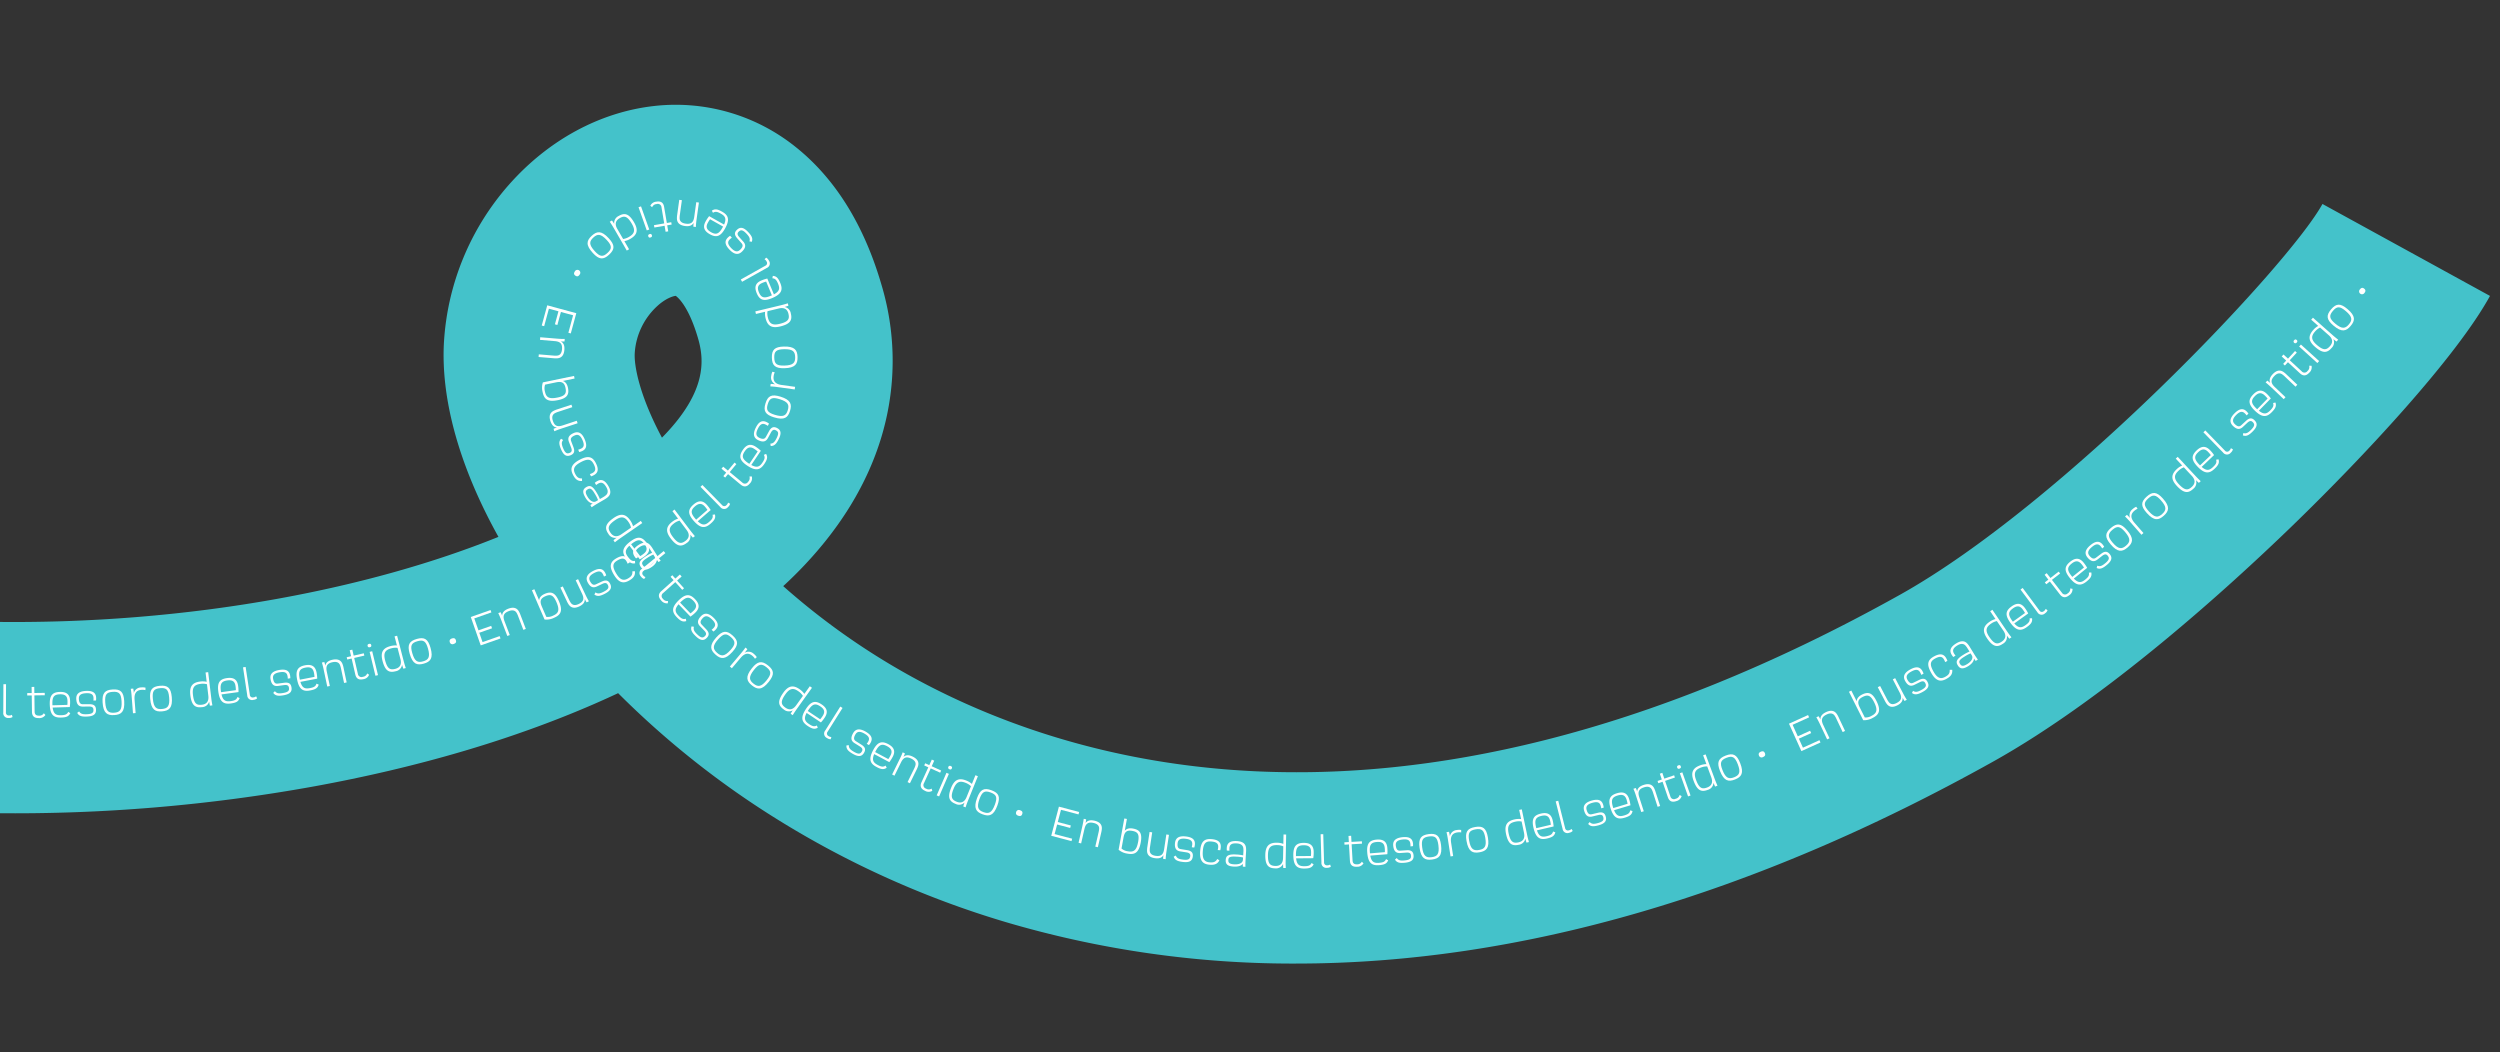 <svg xmlns="http://www.w3.org/2000/svg" xmlns:xlink="http://www.w3.org/1999/xlink" width="1295" height="545" viewBox="0 0 1295 545"><rect x="0" y="0" width="1295" height="545" fill="#333333" stroke="none"/><defs><style>.a{fill:none;}.b{clip-path:url(#a);}.c{fill:#44c2ca;}.d{fill:#fff;}</style><clipPath id="a"><rect class="a" width="1295" height="545" transform="translate(0 4738)"/></clipPath></defs><g class="b" transform="translate(0 -4738)"><g transform="translate(-170.396 4792.285)"><g transform="translate(0.01 -0.004)"><path class="c" d="M841.724,444.853c-.932,0-1.857,0-2.783-.006a524.99,524.99,0,0,1-147.394-21.439A486.6,486.6,0,0,1,572.159,369.6a458.91,458.91,0,0,1-81.581-64.829q-6.288,2.952-12.833,5.794c-42.511,18.458-91.264,32.77-144.9,42.54a869.85,869.85,0,0,1-164.885,13.846C109.027,366.318,52.519,359.8.01,347.563l22.458-96.405c88.586,20.635,195.25,22.295,292.64,4.553,42.01-7.651,80.655-18.632,113.483-31.9-20.024-35.931-29.94-71.007-28.222-100.895a135.515,135.515,0,0,1,33.678-81.546c20.4-23.093,47.064-37.562,75.077-40.735a99.173,99.173,0,0,1,73.61,21.369c20.373,16.309,35.285,40.328,44.316,71.391a136.692,136.692,0,0,1-.384,79.659c-7.162,23.261-20.542,45.347-39.763,65.633q-5.127,5.415-10.8,10.65A366,366,0,0,0,624.691,285.7c83.234,52.118,262.752,117.279,529.854-31.879,84.818-47.367,201.5-170.76,218.89-202.447L1460.21,99c-17.34,31.594-64.672,82.623-103.183,119.841-32.281,31.2-95.247,88.463-154.224,121.4-124.307,69.417-245.779,104.6-361.079,104.6ZM520.443,98.977c-1.036.064-4.646.949-9.159,4.891A36.214,36.214,0,0,0,499.19,128.6c-.39,6.754,2.556,22.213,14.1,43.827.594-.6,1.182-1.211,1.753-1.811,21.276-22.458,20.234-38.3,16.956-49.586-4.909-16.886-10.591-21.392-11.558-22.05Z" transform="translate(-0.01 0.004)"/><g transform="translate(31.064 49.239)"><path class="d" d="M56.3,495.206l10.661,2.044-.245,1.281L57.5,496.76l-1.234,6.428L63.13,504.5l-.25,1.3-6.865-1.316-.967,5.031,9.217,1.77-.245,1.281L53.36,510.531,56.3,495.2Z" transform="translate(-53.36 -256.099)"/><path class="d" d="M79.551,508.323c.279-1.654.4-2.766.472-3.773l1.287.215c-.047.675-.1,1.281-.21,1.951.873-1.386,2.347-1.869,4.553-1.5,2.824.477,4.029,1.863,4.041,3.919a11.421,11.421,0,0,1-.21,2.09L88.2,518.856l-1.357-.227,1.275-7.534a9.563,9.563,0,0,0,.175-1.887c-.012-1.328-.844-2.411-3.028-2.777-2.824-.477-4.082.512-4.571,3.406l-1.275,7.535-1.357-.227Z" transform="translate(-63.678 -260.005)"/><path class="d" d="M114.13,518.748l2.253-16.338,1.362.186-.85,6.184c.9-1.217,2.358-1.6,4.227-1.345,3.645.5,4.949,2.306,4.3,7.01-.763,5.537-2.958,6.6-6.6,6.1a8.93,8.93,0,0,1-4.687-1.8Zm9.928-4.483c.547-3.971-.367-5.2-3.272-5.6-2.882-.4-3.971.675-4.39,3.7l-.78,5.677a5.912,5.912,0,0,0,3.348,1.287C121.8,519.715,123.411,518.952,124.058,514.265Z" transform="translate(-78.746 -259.111)"/><path class="d" d="M148.148,525.271c-.78,1.456-2.207,2.015-4.425,1.758-2.824-.332-4.029-1.619-4.163-3.68a11.464,11.464,0,0,1,.111-2.119l.9-7.68,1.363.163-.891,7.587a10.069,10.069,0,0,0-.082,1.892c.1,1.328.92,2.358,3.092,2.614,2.847.332,4-.728,4.344-3.639l.891-7.587,1.362.157-1.042,8.885a37.627,37.627,0,0,0-.279,3.791L148,527.256a19.187,19.187,0,0,1,.14-1.98Z" transform="translate(-89.363 -263.765)"/><path class="d" d="M172.089,526.791c.111-1.112-.443-1.706-2.009-1.927l-3.278-.437c-1.706-.262-3.039-1.211-2.731-4.384.239-2.411,1.776-3.779,5.578-3.406,3.406.332,4.967,1.613,4.7,4.274a7.241,7.241,0,0,1-.274,1.38l-1.322-.128a7.875,7.875,0,0,0,.221-1.31c.2-1.991-.967-2.766-3.447-3-2.83-.279-3.936.547-4.117,2.358-.25,2.527.792,2.911,1.712,3.045l3.278.46c2.376.326,3.191,1.368,3.01,3.22-.215,2.2-1.491,3.3-5.066,2.94-2.737-.268-4.181-.833-4.821-2.626l1.089-.617c.565,1.415,1.648,1.822,3.849,2.038,2.737.268,3.476-.361,3.622-1.869Z" transform="translate(-99.382 -265.029)"/><path class="d" d="M196.009,528.951l1.135.7c-1,1.951-2.562,2.527-5.165,2.323-3.179-.256-5.281-1.706-4.833-7.348.378-4.757,2.2-6.2,5.869-5.91,3.319.268,4.973,1.5,4.745,4.326a7.861,7.861,0,0,1-.227,1.386l-1.322-.1a9.368,9.368,0,0,0,.227-1.363c.163-2.044-1.013-2.812-3.523-3.016-2.807-.227-4.082.8-4.4,4.786-.373,4.687,1.124,5.817,3.563,6.009,2.044.163,3.156-.285,3.93-1.788Z" transform="translate(-109.223 -265.907)"/><path class="d" d="M218.958,532.091c-.757.955-2.294,1.607-4.711,1.461-2.906-.18-4.32-1.036-4.175-3.406.122-1.974.961-3.138,5.473-2.859a21.364,21.364,0,0,1,3.587.454l.1-1.718a10.148,10.148,0,0,0-.023-1.939c-.146-1.409-1.159-2.4-3.365-2.539-2.486-.151-3.738.448-3.86,2.469a8.079,8.079,0,0,0,.035,1.31l-1.368-.082a7.176,7.176,0,0,1-.029-1.4c.169-2.742,2.026-3.7,5.3-3.5,2.929.181,4.419,1.345,4.664,3.435a11.727,11.727,0,0,1,.029,2.149l-.245,3.93c-.1,1.648-.1,2.772-.093,3.8l-1.328-.082c-.012-.559-.006-1.025,0-1.467Zm-4.5.285c2.463.151,4.425-.617,4.53-2.335l.076-1.211a20.822,20.822,0,0,0-3.593-.431c-3.534-.215-3.948.46-4.029,1.805-.1,1.578.926,2.038,3.016,2.166Z" transform="translate(-118.82 -266.591)"/><path class="d" d="M245.554,525.208c.169-4.751,2.253-6.283,6.184-6.143a9.581,9.581,0,0,1,3.237.652l.175-4.868,1.374.047-.472,13.293c-.064,1.747-.035,2.958,0,4.053l-1.3-.047c-.047-.7-.07-1.357-.064-2.1a3.992,3.992,0,0,1-4.134,2.23c-3.4-.122-5.188-1.537-4.99-7.121Zm9.165,1.817.215-6.026a7.948,7.948,0,0,0-3.168-.693c-3.168-.111-4.693.972-4.839,4.955-.169,4.7,1.054,5.724,3.8,5.823,2.4.087,3.884-1.118,3.988-4.052Z" transform="translate(-133.643 -264.308)"/><path class="d" d="M279.975,533.246l1.036.716c-.868,1.706-2.224,2.1-4.9,2.055-3.75-.064-5.584-1.59-5.491-7.063.082-4.775,1.764-6.306,5.537-6.236,3.517.064,5.118,1.6,5.06,4.862a17.794,17.794,0,0,1-.314,3.208l-8.874-.157c.268,3.383,1.607,4.128,4.169,4.175,2.1.035,3.08-.25,3.779-1.566Zm-7.994-3.773,7.732.134a14.785,14.785,0,0,0,.151-2.1c.041-2.445-1.077-3.511-3.732-3.558-2.958-.052-4.07,1-4.14,4.868Z" transform="translate(-144.115 -267.594)"/><path class="d" d="M296.982,515.476l-.058,14.557a1.466,1.466,0,0,0,1.625,1.636,2.326,2.326,0,0,0,1.467-.367l.344,1.164a3.276,3.276,0,0,1-2,.483,2.5,2.5,0,0,1-2.807-2.83l.064-14.65h1.374Z" transform="translate(-154.532 -264.567)"/><path class="d" d="M316.84,521.07l2.329-.035-.047-3.168,1.374-.017.047,3.167,5.38-.076.017,1.234-5.38.076.122,8.408c.017,1.165.495,2.114,2.218,2.085a2.594,2.594,0,0,0,2.544-1.246l.827.9a3.718,3.718,0,0,1-3.47,1.613c-2.655.041-3.47-1.392-3.494-3.255l-.122-8.478-2.329.035-.017-1.234Z" transform="translate(-163.425 -265.561)"/><path class="d" d="M346.459,532.651l1.066.67c-.786,1.747-2.125,2.207-4.8,2.282-3.75.111-5.654-1.328-5.817-6.795-.14-4.775,1.467-6.382,5.24-6.492,3.517-.1,5.188,1.362,5.287,4.623a17.973,17.973,0,0,1-.163,3.22l-8.868.262c.425,3.365,1.8,4.047,4.355,3.971,2.1-.064,3.063-.39,3.7-1.741Zm-8.163-3.395,7.727-.227a14.5,14.5,0,0,0,.052-2.1c-.07-2.445-1.246-3.459-3.9-3.377-2.958.087-4.018,1.188-3.907,5.054l.017.652Z" transform="translate(-171.803 -267.425)"/><path class="d" d="M369.378,531.131c-.052-1.118-.681-1.625-2.265-1.625l-3.307.035c-1.723-.012-3.185-.763-3.331-3.954-.111-2.422,1.217-3.994,5.031-4.169,3.424-.157,5.147.885,5.27,3.558a6.616,6.616,0,0,1-.076,1.4l-1.328.058a8.281,8.281,0,0,0,.035-1.333c-.093-2-1.357-2.6-3.843-2.48-2.841.128-3.82,1.106-3.738,2.923.116,2.539,1.2,2.766,2.131,2.772l3.313-.012c2.4-.018,3.354.9,3.435,2.76.1,2.213-1.007,3.476-4.588,3.639-2.748.128-4.256-.227-5.147-1.91l.99-.769c.757,1.316,1.892,1.566,4.1,1.467,2.748-.128,3.389-.856,3.319-2.37Z" transform="translate(-181.651 -267.046)"/><path class="d" d="M383.872,526.825c-.3-4.763,1.112-6.44,5.2-6.7,4.117-.262,5.7,1.229,6,5.992.355,5.648-1.56,7.051-5.165,7.278C386.329,533.626,384.227,532.473,383.872,526.825Zm9.829-.623c-.25-4-1.322-5.048-4.553-4.844s-4.157,1.38-3.907,5.38c.3,4.693,1.753,5.607,4.588,5.427S394,530.9,393.7,526.2Z" transform="translate(-191.41 -266.501)"/><path class="d" d="M409.41,522.775a36.8,36.8,0,0,0-.46-3.773l1.3-.1a19.584,19.584,0,0,1,.3,2.358,3.9,3.9,0,0,1,3.855-2.964,6.578,6.578,0,0,1,2.207.134l-.064,1.264a6.679,6.679,0,0,0-2.067-.14c-2.876.227-3.779,2.143-3.552,5.089l.542,6.941-1.368.1-.7-8.914Z" transform="translate(-201.903 -265.734)"/><path class="d" d="M426.2,523.681c-.443-4.751.92-6.469,5-6.853,4.1-.384,5.735,1.054,6.178,5.811.524,5.636-1.351,7.1-4.943,7.43-3.569.332-5.706-.757-6.23-6.387Zm9.811-.914c-.373-3.988-1.473-5.007-4.693-4.711s-4.117,1.508-3.744,5.5c.437,4.681,1.921,5.555,4.751,5.287s4.128-1.392,3.692-6.073Z" transform="translate(-209.077 -265.109)"/><path class="d" d="M461.879,516.6c-.559-4.716,1.264-6.55,5.171-7.016a9.7,9.7,0,0,1,3.3.146l-.576-4.833,1.362-.163,1.566,13.206c.2,1.735.419,2.929.617,4.006l-1.293.151c-.151-.687-.274-1.328-.384-2.067a4,4,0,0,1-3.744,2.836c-3.377.4-5.363-.722-6.021-6.277Zm9.334.39L470.5,511a7.931,7.931,0,0,0-3.237-.2c-3.144.373-4.489,1.683-4.023,5.636.553,4.67,1.921,5.5,4.646,5.17,2.381-.285,3.668-1.7,3.325-4.617Z" transform="translate(-223.972 -260.08)"/><path class="d" d="M496.641,519.758l1.135.547c-.6,1.823-1.881,2.422-4.53,2.783-3.715.507-5.764-.716-6.5-6.137-.646-4.728.78-6.5,4.518-7.01,3.482-.477,5.3.8,5.747,4.035a17.892,17.892,0,0,1,.18,3.22l-8.792,1.2c.78,3.3,2.218,3.831,4.757,3.488,2.079-.285,3-.716,3.494-2.125Zm-8.478-2.51,7.663-1.048a14.075,14.075,0,0,0-.169-2.09c-.332-2.422-1.6-3.307-4.233-2.946-2.929.4-3.872,1.613-3.348,5.438Z" transform="translate(-234.337 -262.217)"/><path class="d" d="M510.187,500.11l2.172,14.394a1.466,1.466,0,0,0,1.857,1.368,2.328,2.328,0,0,0,1.4-.588l.518,1.1a3.268,3.268,0,0,1-1.91.78,2.5,2.5,0,0,1-3.208-2.364l-2.183-14.487Z" transform="translate(-243.627 -258.15)"/><path class="d" d="M542.788,511.835c-.192-1.1-.879-1.526-2.451-1.328l-3.278.448c-1.712.2-3.255-.361-3.8-3.505-.413-2.387.7-4.117,4.472-4.769,3.371-.582,5.217.233,5.671,2.871a6.721,6.721,0,0,1,.1,1.4l-1.31.227a7.762,7.762,0,0,0-.134-1.322c-.344-1.974-1.671-2.4-4.122-1.98-2.8.483-3.651,1.578-3.342,3.365.431,2.5,1.537,2.6,2.463,2.48l3.284-.425c2.381-.314,3.435.466,3.756,2.306.378,2.178-.565,3.569-4.1,4.187-2.708.466-4.251.309-5.345-1.252l.885-.885c.92,1.211,2.073,1.322,4.251.943C542.5,514.135,543.044,513.326,542.788,511.835Z" transform="translate(-253.799 -259.15)"/><path class="d" d="M566.76,508.016l1.159.489c-.5,1.852-1.747,2.515-4.379,3.022-3.686.7-5.794-.408-6.824-5.782-.9-4.687.431-6.533,4.14-7.243,3.453-.664,5.339.518,5.957,3.721a18.3,18.3,0,0,1,.355,3.2l-8.716,1.671c.955,3.255,2.416,3.709,4.938,3.232,2.061-.4,2.964-.873,3.377-2.306Zm-8.6-2.055,7.593-1.456a14.617,14.617,0,0,0-.279-2.079c-.46-2.4-1.776-3.22-4.384-2.719-2.905.559-3.779,1.817-3.051,5.613Z" transform="translate(-263.518 -257.405)"/><path class="d" d="M579.923,498.7c-.349-1.642-.646-2.719-.943-3.68l1.275-.268a17.832,17.832,0,0,1,.518,1.892c.3-1.613,1.5-2.6,3.686-3.069,2.8-.594,4.437.25,5.194,2.16a11.439,11.439,0,0,1,.571,2.02l1.6,7.564-1.345.285-1.584-7.476a9.515,9.515,0,0,0-.53-1.817c-.5-1.229-1.671-1.933-3.837-1.473-2.8.594-3.6,1.98-3,4.85l1.584,7.476-1.345.285-1.852-8.751Z" transform="translate(-272.931 -255.343)"/><path class="d" d="M601.066,488.649l2.271-.524-.71-3.086,1.339-.309.71,3.086,5.246-1.205.279,1.205-5.246,1.205,1.887,8.192a1.89,1.89,0,0,0,2.609,1.572,2.587,2.587,0,0,0,2.224-1.753l1,.7a3.714,3.714,0,0,1-3.057,2.306c-2.585.594-3.686-.635-4.1-2.451l-1.9-8.262-2.271.524-.28-1.205Z" transform="translate(-282.154 -251.726)"/><path class="d" d="M620.375,479.54c.565-.14,1-.052,1.164.652.157.658-.175.955-.739,1.089-.518.128-1,.029-1.159-.629C619.472,479.953,619.857,479.662,620.375,479.54Zm.314,4.14,1.333-.326,3.01,12.379-1.333.326Z" transform="translate(-289.9 -249.534)"/><path class="d" d="M632.638,485.338c-1.194-4.6.367-6.661,4.175-7.651a9.682,9.682,0,0,1,3.29-.3l-1.223-4.711,1.328-.344,3.336,12.868c.437,1.689.809,2.847,1.153,3.884l-1.263.326c-.245-.658-.454-1.281-.664-1.991a4.007,4.007,0,0,1-3.325,3.319c-3.29.856-5.409.006-6.812-5.4Zm9.3-.873-1.514-5.84a7.97,7.97,0,0,0-3.232.239c-3.063.8-4.221,2.277-3.22,6.125,1.182,4.553,2.643,5.182,5.3,4.5,2.323-.6,3.406-2.183,2.667-5.019Z" transform="translate(-295.181 -246.546)"/><path class="d" d="M656.706,482.555c-1.3-4.594-.28-6.527,3.668-7.645,3.965-1.124,5.834-.006,7.133,4.588,1.543,5.444-.035,7.226-3.505,8.21-3.453.978-5.747.3-7.3-5.147Zm9.479-2.69c-1.095-3.855-2.364-4.658-5.473-3.773s-3.773,2.23-2.678,6.085c1.281,4.524,2.9,5.106,5.636,4.332s3.8-2.119,2.521-6.644Z" transform="translate(-305.176 -247.454)"/><path class="d" d="M693.85,474.661c1-.314,1.694-.122,2.026.926s-.128,1.6-1.13,1.916a1.411,1.411,0,0,1-2.026-.926C692.388,475.535,692.942,474.947,693.85,474.661Z" transform="translate(-320.404 -247.462)"/><path class="d" d="M711.45,453.077l10.242-3.587.431,1.229-8.856,3.1,2.16,6.178,6.6-2.306.437,1.252-6.6,2.306,1.694,4.839,8.856-3.1.431,1.229L716.6,467.8l-5.153-14.725Z" transform="translate(-328.268 -237.005)"/><path class="d" d="M737.4,453.715c-.6-1.566-1.06-2.585-1.5-3.488l1.217-.466a16.935,16.935,0,0,1,.8,1.788c.047-1.636,1.077-2.8,3.162-3.6,2.678-1.019,4.419-.437,5.467,1.328a11.568,11.568,0,0,1,.879,1.91l2.754,7.226-1.281.489-2.719-7.139a9.832,9.832,0,0,0-.8-1.712c-.681-1.135-1.951-1.648-4.018-.862-2.678,1.019-3.255,2.51-2.207,5.252l2.719,7.139-1.287.489Z" transform="translate(-338.482 -236.152)"/><path class="d" d="M772.395,446.66l-6.545-15.133,1.263-.547,2.475,5.729c.134-1.5,1.188-2.6,2.917-3.342,3.377-1.461,5.427-.594,7.313,3.767,2.218,5.13.9,7.173-2.486,8.635a8.98,8.98,0,0,1-4.943.891Zm6.166-8.984c-1.59-3.674-3-4.256-5.7-3.092-2.673,1.153-3.045,2.638-1.834,5.438l2.271,5.258a5.907,5.907,0,0,0,3.528-.641C779.458,443.5,780.436,442.014,778.561,437.676Z" transform="translate(-350.993 -229.272)"/><path class="d" d="M803.811,432.281c.111,1.648-.8,2.876-2.824,3.837-2.568,1.217-4.28.763-5.479-.914a11.75,11.75,0,0,1-1.031-1.857l-3.307-6.993,1.24-.588,3.266,6.906a9.826,9.826,0,0,0,.932,1.648c.792,1.071,2.032,1.514,4.012.576,2.591-1.223,3.01-2.737,1.753-5.392l-3.266-6.906,1.24-.588,3.826,8.088c.716,1.514,1.258,2.5,1.77,3.365l-1.2.565a19.188,19.188,0,0,1-.932-1.747Z" transform="translate(-361.57 -225.525)"/><path class="d" d="M825.473,421.167c-.512-.99-1.3-1.188-2.737-.524l-2.987,1.421c-1.572.71-3.208.641-4.676-2.189-1.118-2.149-.571-4.14,2.818-5.9,3.039-1.578,5.042-1.357,6.277,1.019a6.917,6.917,0,0,1,.518,1.3l-1.176.611a8.272,8.272,0,0,0-.53-1.223c-.92-1.776-2.317-1.788-4.53-.641-2.521,1.31-3,2.609-2.166,4.221,1.17,2.253,2.248,2.009,3.1,1.619l3-1.4c2.172-1.019,3.418-.594,4.274,1.06,1.019,1.962.542,3.575-2.643,5.229-2.44,1.263-3.953,1.578-5.473.425l.576-1.112c1.24.879,2.376.629,4.338-.39,2.44-1.264,2.719-2.2,2.02-3.54Z" transform="translate(-371.336 -221.747)"/><path class="d" d="M847.159,409.392l1.333-.064c.274,2.178-.693,3.534-2.958,4.827-2.772,1.584-5.328,1.566-8.134-3.348-2.364-4.146-1.677-6.364,1.52-8.187,2.894-1.648,4.955-1.566,6.358.9a7.84,7.84,0,0,1,.594,1.269l-1.153.658a8.654,8.654,0,0,0-.582-1.252c-1.013-1.782-2.422-1.753-4.606-.507-2.445,1.4-2.923,2.958-.943,6.434,2.329,4.087,4.2,4.175,6.329,2.958,1.782-1.013,2.445-2.015,2.236-3.692Z" transform="translate(-380.295 -216.96)"/><path class="d" d="M868.151,398.389c-.052,1.223-.914,2.649-2.964,3.942-2.457,1.56-4.111,1.694-5.38-.314-1.06-1.671-1.06-3.109,2.76-5.526a21.254,21.254,0,0,1,3.173-1.735l-.92-1.456a10.335,10.335,0,0,0-1.153-1.56c-.943-1.054-2.347-1.269-4.216-.087-2.108,1.333-2.766,2.55-1.683,4.262a7.794,7.794,0,0,0,.8,1.042l-1.159.734a7.32,7.32,0,0,1-.844-1.118c-1.473-2.323-.53-4.186,2.248-5.945,2.48-1.572,4.373-1.5,5.793.052a11.518,11.518,0,0,1,1.287,1.723L868,395.728c.885,1.4,1.543,2.306,2.149,3.133l-1.124.71c-.338-.448-.606-.827-.862-1.188Zm-3.482,2.865c2.085-1.322,3.226-3.092,2.306-4.547l-.646-1.025a20.792,20.792,0,0,0-3.162,1.753c-2.993,1.892-2.935,2.684-2.207,3.825.85,1.339,1.945,1.112,3.715-.012Z" transform="translate(-388.599 -211.936)"/><path class="d" d="M887.92,375c-2.865-3.8-2.213-6.3.932-8.67a9.59,9.59,0,0,1,2.929-1.537l-2.935-3.884,1.095-.827,8.012,10.62c1.054,1.392,1.84,2.317,2.55,3.15l-1.042.786c-.477-.518-.908-1.007-1.374-1.59a4,4,0,0,1-1.8,4.338c-2.713,2.05-5,2.079-8.367-2.387Zm8.262-4.367-3.633-4.815a7.977,7.977,0,0,0-2.9,1.456c-2.527,1.91-3.034,3.715-.635,6.894,2.836,3.756,4.425,3.779,6.62,2.125,1.916-1.444,2.312-3.319.542-5.66Z" transform="translate(-401.223 -199.655)"/><path class="d" d="M917.835,359.725l1.252-.157c.495,1.852-.25,3.051-2.271,4.81-2.83,2.457-5.217,2.55-8.8-1.584-3.127-3.6-2.906-5.869-.052-8.344,2.655-2.306,4.879-2.23,7.016.233a18.235,18.235,0,0,1,1.916,2.6l-6.7,5.817c2.457,2.335,3.954,2,5.887.32,1.584-1.374,2.125-2.242,1.764-3.692Zm-8.466,2.539,5.84-5.066a14.9,14.9,0,0,0-1.287-1.659c-1.6-1.846-3.15-1.892-5.159-.151-2.236,1.939-2.358,3.464.175,6.387l.425.495Z" transform="translate(-409.432 -196.603)"/><path class="d" d="M916.788,338.22l10.19,10.393a1.461,1.461,0,0,0,2.306.023,2.308,2.308,0,0,0,.786-1.293l1.066.588a3.257,3.257,0,0,1-1.089,1.753,2.5,2.5,0,0,1-3.983-.041L915.81,339.181l.984-.961Z" transform="translate(-413.637 -190.523)"/><path class="d" d="M935.455,325.3l1.485-1.793-2.44-2.02.879-1.06,2.44,2.02,3.435-4.14.949.786-3.435,4.14,6.475,5.368a1.889,1.889,0,0,0,3.028-.332,2.6,2.6,0,0,0,.7-2.748l1.223-.047a3.723,3.723,0,0,1-1.031,3.686c-1.694,2.044-3.313,1.729-4.745.542l-6.527-5.415-1.485,1.793-.949-.786Z" transform="translate(-421.445 -182.206)"/><path class="d" d="M963.437,307.7l1.165-.477c.961,1.659.553,3.01-.943,5.235-2.1,3.109-4.373,3.825-8.915.769-3.959-2.667-4.332-4.908-2.224-8.041,1.962-2.917,4.128-3.424,6.836-1.6a17.756,17.756,0,0,1,2.521,2.009l-4.955,7.36c2.981,1.613,4.338.9,5.77-1.229,1.17-1.741,1.467-2.719.74-4.023Zm-7.517,4.658,4.32-6.417a14.826,14.826,0,0,0-1.677-1.269c-2.026-1.368-3.534-1-5.019,1.2-1.654,2.451-1.374,3.959,1.834,6.12l.542.361Z" transform="translate(-428.442 -175.61)"/><path class="d" d="M974.674,286.18c-1-.495-1.753-.192-2.515,1.2l-1.572,2.911c-.85,1.5-2.207,2.416-5.066,1-2.172-1.077-2.906-3-1.211-6.422,1.52-3.069,3.266-4.076,5.665-2.888a7.046,7.046,0,0,1,1.188.745l-.588,1.188a8.163,8.163,0,0,0-1.147-.675c-1.793-.891-2.929-.07-4.035,2.16-1.264,2.544-.879,3.878.745,4.681,2.277,1.124,3,.291,3.459-.524l1.59-2.9c1.147-2.108,2.4-2.5,4.076-1.671,1.986.984,2.55,2.562.961,5.776-1.217,2.463-2.259,3.61-4.163,3.581l-.192-1.24c1.52-.029,2.288-.9,3.266-2.876,1.217-2.463.891-3.377-.466-4.047Z" transform="translate(-433.507 -166.828)"/><path class="d" d="M977.736,269.923c-4.565-1.409-5.63-3.319-4.425-7.238,1.211-3.942,3.167-4.9,7.727-3.494,5.409,1.665,6.044,3.959,4.978,7.406-1.054,3.43-2.876,4.984-8.286,3.319Zm2.9-9.415c-3.825-1.182-5.194-.553-6.143,2.539s-.181,4.379,3.651,5.561c4.5,1.386,5.863.344,6.7-2.37s.291-4.344-4.2-5.729Z" transform="translate(-437.465 -157.255)"/><path class="d" d="M981.725,245.425c-1.659-.227-2.777-.314-3.785-.355l.18-1.293a20.19,20.19,0,0,1,2.37.21,3.906,3.906,0,0,1-2.073-4.4,6.605,6.605,0,0,1,.6-2.125l1.223.332a6.8,6.8,0,0,0-.582,1.991c-.4,2.859,1.287,4.152,4.216,4.553l6.9.949-.186,1.362-8.862-1.223Z" transform="translate(-439.591 -148.432)"/><path class="d" d="M985.815,226.3c-4.775.116-6.393-1.357-6.5-5.456-.1-4.122,1.444-5.654,6.219-5.77,5.66-.14,6.987,1.828,7.08,5.438.087,3.587-1.141,5.642-6.8,5.782Zm-.245-9.852c-4.006.1-5.1,1.13-5.019,4.367s1.223,4.21,5.229,4.111c4.7-.116,5.671-1.537,5.6-4.379S990.275,216.333,985.57,216.449Z" transform="translate(-440.164 -139.078)"/><path class="d" d="M977.474,188.6c-4.617,1.112-6.655-.483-7.575-4.309a9.8,9.8,0,0,1-.245-3.3l-4.734,1.141-.32-1.333,12.932-3.109c1.7-.408,2.859-.757,3.907-1.083l.3,1.269c-.664.233-1.287.431-2,.629a4,4,0,0,1,3.255,3.383c.8,3.307-.087,5.409-5.526,6.719Zm-.7-9.316-5.863,1.409a8.009,8.009,0,0,0,.181,3.237c.74,3.08,2.2,4.262,6.073,3.331,4.577-1.1,5.234-2.55,4.588-5.223-.559-2.335-2.12-3.441-4.973-2.754Z" transform="translate(-434.018 -123.013)"/><path class="d" d="M973.472,153.444l.239-1.234c1.916.111,2.824,1.194,3.855,3.662,1.444,3.459.792,5.753-4.262,7.866-4.408,1.84-6.486.92-7.936-2.562-1.357-3.243-.588-5.334,2.422-6.591a18.358,18.358,0,0,1,3.063-1l3.424,8.187c2.993-1.6,3.138-3.127,2.149-5.491-.809-1.933-1.467-2.719-2.952-2.83Zm-.245,8.839-2.981-7.133a15.91,15.91,0,0,0-1.98.7c-2.259.943-2.783,2.4-1.758,4.85,1.141,2.731,2.55,3.325,6.12,1.834Z" transform="translate(-434.069 -112.82)"/><path class="d" d="M951.676,147.288l12.7-7.115a1.462,1.462,0,0,0,.623-2.218,2.345,2.345,0,0,0-1.042-1.1l.844-.873a3.276,3.276,0,0,1,1.4,1.508,2.5,2.5,0,0,1-1.083,3.837l-12.781,7.156-.67-1.2Z" transform="translate(-428.617 -106.04)"/><path class="d" d="M944.919,111.457c-.809.774-.78,1.578.268,2.772l2.2,2.475c1.124,1.31,1.514,2.9-.792,5.106-1.753,1.671-3.814,1.706-6.451-1.054-2.364-2.475-2.713-4.46-.78-6.312a7.108,7.108,0,0,1,1.106-.868l.92.961a8.155,8.155,0,0,0-1.025.85c-1.45,1.386-1.066,2.725.652,4.53,1.962,2.055,3.342,2.154,4.658.9,1.834-1.753,1.3-2.719.687-3.43l-2.184-2.486c-1.59-1.8-1.526-3.115-.18-4.4,1.6-1.526,3.278-1.526,5.759,1.071,1.9,1.986,2.626,3.354,1.939,5.136l-1.229-.245c.495-1.438-.058-2.457-1.59-4.058-1.9-1.986-2.871-1.991-3.965-.949Z" transform="translate(-422.955 -94.962)"/><path class="d" d="M923.606,94.833l-.571-1.124c1.578-1.095,2.958-.8,5.293.518,3.266,1.84,4.163,4.053,1.479,8.821-2.341,4.163-4.547,4.711-7.837,2.865-3.063-1.723-3.744-3.843-2.149-6.684a18.121,18.121,0,0,1,1.8-2.678l7.733,4.35c1.368-3.1.547-4.4-1.689-5.654-1.828-1.025-2.83-1.246-4.07-.419Zm5.24,7.115L922.1,98.157a15.424,15.424,0,0,0-1.13,1.77c-1.2,2.131-.716,3.6,1.6,4.908,2.579,1.45,4.058,1.054,5.951-2.317l.32-.571Z" transform="translate(-414.964 -88.102)"/><path class="d" d="M905.005,94.837c-.233,1.659-.314,2.777-.361,3.785l-1.293-.18a18.184,18.184,0,0,1,.151-1.956c-.833,1.415-2.294,1.939-4.507,1.63-2.836-.4-4.088-1.741-4.152-3.8a11.052,11.052,0,0,1,.151-2.1l1.06-7.663,1.362.186-1.048,7.569a10.428,10.428,0,0,0-.122,1.887c.052,1.322.914,2.387,3.109,2.69,2.836.4,4.064-.635,4.466-3.54l1.048-7.569,1.363.186-1.229,8.862Z" transform="translate(-404.876 -84.56)"/><path class="d" d="M882.221,97.98l-2.294.39.53,3.121-1.357.227-.53-3.121-5.3.9-.2-1.217,5.3-.9-1.4-8.291a1.892,1.892,0,0,0-2.515-1.724,2.585,2.585,0,0,0-2.323,1.625l-.955-.757a3.716,3.716,0,0,1,3.185-2.125c2.62-.443,3.639.85,3.954,2.684l1.415,8.361,2.294-.39.2,1.217Z" transform="translate(-394.989 -85.17)"/><path class="d" d="M866.251,102.356l-1.293.46L860.69,90.81l1.293-.46Zm.734,4.087c-.547.192-.984.151-1.229-.53-.227-.635.076-.967.623-1.165a.834.834,0,0,1,1.217.507c.245.681-.111,1-.617,1.182Z" transform="translate(-390.611 -86.979)"/><path class="d" d="M847.733,101.581c2.381,4.111,1.432,6.521-1.974,8.489a9.593,9.593,0,0,1-3.092,1.17l2.44,4.216-1.188.687-6.661-11.511c-.873-1.514-1.543-2.527-2.149-3.435l1.13-.652c.413.571.78,1.112,1.17,1.747a4.012,4.012,0,0,1,2.317-4.087c2.94-1.7,5.211-1.456,8.012,3.383Zm-8.728,3.331,3.022,5.223a8,8,0,0,0,3.051-1.095c2.742-1.584,3.459-3.319,1.467-6.766-2.358-4.07-3.936-4.291-6.312-2.911-2.079,1.2-2.7,3.01-1.229,5.555Z" transform="translate(-379.926 -89.86)"/><path class="d" d="M826.337,116.522c3.237,3.511,3.2,5.7.186,8.478-3.028,2.795-5.2,2.643-8.437-.868-3.837-4.163-3.232-6.457-.576-8.909,2.638-2.434,5-2.865,8.833,1.3Zm-7.243,6.679c2.713,2.946,4.21,3.086,6.591.891s2.358-3.7-.355-6.638c-3.191-3.459-4.9-3.249-6.981-1.322s-2.44,3.61.751,7.069Z" transform="translate(-371.677 -96.602)"/><path class="d" d="M806.21,149.293c-.576.873-1.246,1.159-2.154.553s-.908-1.328-.326-2.2a1.5,1.5,0,1,1,2.48,1.648Z" transform="translate(-366.648 -110.555)"/><path class="d" d="M792.479,182.479l-2.847,10.475-1.258-.344,2.457-9.06-6.318-1.718-1.828,6.743-1.281-.349,1.834-6.743-4.943-1.345-2.457,9.06-1.258-.344,2.847-10.475,15.063,4.087Z" transform="translate(-354.64 -123.752)"/><path class="d" d="M781.515,207.529a37.9,37.9,0,0,0,3.8.151l-.111,1.3a18.212,18.212,0,0,1-1.956-.047c1.456.751,2.061,2.183,1.875,4.408-.239,2.853-1.514,4.175-3.563,4.355a11.231,11.231,0,0,1-2.1-.035l-7.7-.64.116-1.368,7.61.635a10.3,10.3,0,0,0,1.892.017c1.322-.122,2.329-1.042,2.515-3.249.239-2.853-.856-4.023-3.779-4.262l-7.61-.635.116-1.368,8.909.745Z" transform="translate(-353.458 -135.62)"/><path class="d" d="M775.3,244.552l16.146-3.342.279,1.345-6.114,1.263c1.444.437,2.3,1.689,2.684,3.534.745,3.6-.518,5.432-5.17,6.4-5.473,1.13-7.208-.576-7.954-4.181a8.956,8.956,0,0,1,.128-5.019Zm7.546,7.855c3.924-.809,4.78-2.085,4.181-4.955-.588-2.853-1.962-3.517-4.949-2.9l-5.613,1.159a5.941,5.941,0,0,0-.093,3.587c.582,2.807,1.84,4.064,6.469,3.109Z" transform="translate(-354.769 -149.998)"/><path class="d" d="M785.5,278.6c-1.648-.093-2.76-1.153-3.459-3.272-.891-2.7-.227-4.338,1.578-5.328a11.585,11.585,0,0,1,1.968-.8l7.342-2.422.431,1.3-7.255,2.393a9.773,9.773,0,0,0-1.747.722c-1.159.652-1.753,1.828-1.066,3.907.9,2.719,2.346,3.325,5.136,2.4l7.255-2.393.431,1.3-8.5,2.8a37.849,37.849,0,0,0-3.552,1.345l-.413-1.264a18.459,18.459,0,0,1,1.852-.71Z" transform="translate(-357.591 -160.68)"/><path class="d" d="M795.641,301.99c1.031-.437,1.287-1.205.728-2.69l-1.188-3.086c-.588-1.625-.4-3.249,2.539-4.5,2.23-.949,4.169-.256,5.665,3.261,1.339,3.15.972,5.13-1.5,6.178a7.123,7.123,0,0,1-1.339.419l-.518-1.223a7.721,7.721,0,0,0,1.258-.437c1.846-.786,1.962-2.178.984-4.466-1.112-2.614-2.37-3.191-4.041-2.48-2.335,1-2.172,2.09-1.852,2.964l1.165,3.1c.856,2.242.332,3.453-1.386,4.181-2.038.868-3.6.268-5.013-3.028-1.077-2.527-1.275-4.064-.006-5.491l1.066.658c-.967,1.17-.809,2.317.058,4.355,1.077,2.527,1.985,2.876,3.377,2.282Z" transform="translate(-361.191 -170.934)"/><path class="d" d="M806.5,324.461v1.333c-2.189.169-3.5-.868-4.676-3.191-1.444-2.847-1.3-5.4,3.744-7.96,4.256-2.16,6.44-1.362,8.105,1.921,1.508,2.97,1.322,5.025-1.211,6.312a7.607,7.607,0,0,1-1.3.53l-.6-1.182a8.547,8.547,0,0,0,1.281-.518c1.828-.926,1.869-2.335.734-4.577-1.275-2.515-2.812-3.069-6.382-1.252-4.2,2.131-4.373,3.994-3.266,6.178.926,1.828,1.892,2.539,3.575,2.416Z" transform="translate(-365.688 -180.17)"/><path class="d" d="M816.413,345.955c-1.217-.1-2.614-1.007-3.831-3.1-1.467-2.515-1.543-4.169.507-5.368,1.712-1,3.144-.943,5.421,2.958a21.266,21.266,0,0,1,1.619,3.237l1.491-.868a10.671,10.671,0,0,0,1.6-1.095c1.089-.908,1.351-2.3.239-4.21-1.258-2.154-2.451-2.859-4.2-1.834a7.53,7.53,0,0,0-1.066.757l-.693-1.188a7.373,7.373,0,0,1,1.147-.8c2.376-1.386,4.2-.378,5.858,2.457,1.479,2.533,1.339,4.419-.262,5.788a11.462,11.462,0,0,1-1.77,1.223l-3.4,1.986c-1.427.833-2.358,1.456-3.208,2.038l-.67-1.147c.46-.32.85-.576,1.223-.821Zm-2.737-3.581c1.246,2.131,2.969,3.336,4.46,2.469l1.048-.611a20.767,20.767,0,0,0-1.642-3.226c-1.788-3.057-2.579-3.028-3.744-2.346-1.368.8-1.182,1.9-.122,3.715Z" transform="translate(-370.068 -188.686)"/><path class="d" d="M835.758,366.389c3.907-2.7,6.382-1.945,8.623,1.293a9.582,9.582,0,0,1,1.415,2.987L849.8,367.9l.78,1.13-10.941,7.558c-1.438,1-2.393,1.741-3.255,2.416l-.74-1.071c.536-.454,1.048-.862,1.648-1.3a4,4,0,0,1-4.256-1.986c-1.933-2.8-1.869-5.077,2.731-8.256Zm4.018,8.437,4.961-3.43a7.91,7.91,0,0,0-1.333-2.958c-1.8-2.609-3.587-3.185-6.865-.92-3.872,2.673-3.959,4.268-2.4,6.527C835.5,376.019,837.36,376.491,839.776,374.826Z" transform="translate(-378.559 -201.602)"/><path class="d" d="M853.179,397.139l.082,1.258c-1.881.378-3.034-.443-4.658-2.574-2.277-2.981-2.219-5.368,2.137-8.687,3.8-2.894,6.044-2.527,8.332.472,2.131,2.795,1.916,5.013-.675,6.987a17.791,17.791,0,0,1-2.713,1.747l-5.38-7.057c-2.486,2.306-2.242,3.82-.687,5.858,1.269,1.665,2.108,2.259,3.569,1.991Zm-2-8.612,4.693,6.149a15.23,15.23,0,0,0,1.735-1.176c1.945-1.485,2.084-3.028.477-5.141-1.793-2.352-3.307-2.574-6.387-.227Z" transform="translate(-384.941 -210.128)"/><path class="d" d="M874.948,398.07l-11.273,9.206a1.466,1.466,0,0,0-.233,2.294,2.344,2.344,0,0,0,1.217.9l-.681,1.007a3.278,3.278,0,0,1-1.648-1.24,2.5,2.5,0,0,1,.4-3.965l11.343-9.264.868,1.066Z" transform="translate(-390.964 -215.082)"/><path class="d" d="M885.769,418.238l1.555,1.735,2.358-2.114.914,1.025L888.238,421,891.83,425l-.92.827-3.587-4.006-6.265,5.607a1.89,1.89,0,0,0-.116,3.045,2.593,2.593,0,0,0,2.614,1.1l-.134,1.211a3.711,3.711,0,0,1-3.494-1.56c-1.77-1.98-1.223-3.534.163-4.775l6.318-5.654-1.555-1.735.92-.827Z" transform="translate(-398.182 -223.792)"/><path class="d" d="M898.047,448.456l.221,1.24c-1.823.588-3.063-.093-4.92-2.026-2.6-2.708-2.812-5.083,1.135-8.874,3.447-3.307,5.718-3.2,8.326-.472,2.434,2.539,2.475,4.763.122,7.022a18.457,18.457,0,0,1-2.5,2.044l-6.149-6.4c-2.213,2.574-1.793,4.047-.023,5.9,1.45,1.514,2.347,2.009,3.773,1.578Zm-2.964-8.332,5.357,5.578a15.055,15.055,0,0,0,1.6-1.368c1.764-1.694,1.729-3.243-.111-5.159-2.05-2.137-3.581-2.184-6.37.495Z" transform="translate(-403.461 -231.493)"/><path class="d" d="M914.705,464.287c.774-.8.716-1.607-.378-2.76l-2.294-2.381c-1.176-1.264-1.63-2.841.588-5.13,1.683-1.741,3.738-1.857,6.486.8,2.463,2.381,2.888,4.35,1.025,6.271a7.138,7.138,0,0,1-1.071.908l-.955-.92a7.22,7.22,0,0,0,.99-.891c1.392-1.438.961-2.766-.833-4.5-2.044-1.974-3.424-2.015-4.687-.71-1.764,1.823-1.188,2.772-.553,3.453l2.282,2.4c1.659,1.735,1.648,3.051.355,4.39-1.537,1.59-3.214,1.654-5.794-.844-1.974-1.91-2.754-3.249-2.143-5.054l1.24.192c-.437,1.456.157,2.451,1.747,3.989,1.974,1.91,2.946,1.875,4,.792Z" transform="translate(-410.174 -238.369)"/><path class="d" d="M928.015,471.716c3.2-3.546,5.38-3.715,8.425-.967,3.063,2.76,3.109,4.932-.082,8.478-3.785,4.2-6.131,3.82-8.815,1.4C924.876,478.232,924.23,475.926,928.015,471.716Zm7.319,6.591c2.678-2.975,2.684-4.478.279-6.644s-3.9-2-6.58.972c-3.15,3.494-2.777,5.176-.67,7.074s3.82,2.09,6.97-1.4Z" transform="translate(-417.626 -245.093)"/><path class="d" d="M947.7,485.834c1.083-1.281,1.753-2.184,2.323-3l1,.844a20.66,20.66,0,0,1-1.444,1.892,3.907,3.907,0,0,1,4.827.6,6.853,6.853,0,0,1,1.479,1.642l-.937.856a6.8,6.8,0,0,0-1.368-1.555c-2.207-1.863-4.2-1.135-6.1,1.124l-4.5,5.322-1.048-.885,5.77-6.836Z" transform="translate(-424.548 -250.932)"/><path class="d" d="M959.846,499.021c2.97-3.738,5.141-4.035,8.35-1.485,3.226,2.568,3.406,4.734.437,8.472-3.523,4.431-5.887,4.186-8.711,1.939-2.807-2.23-3.6-4.5-.076-8.926Zm7.709,6.131c2.492-3.138,2.4-4.635-.128-6.649s-4.012-1.764-6.5,1.374c-2.929,3.686-2.457,5.339-.233,7.1s3.942,1.852,6.871-1.828Z" transform="translate(-431.052 -256.381)"/><path class="d" d="M987.964,520.6c2.766-3.866,5.345-3.994,8.548-1.7a9.718,9.718,0,0,1,2.341,2.335l2.83-3.959,1.118.8L995.061,528.9c-1.019,1.421-1.665,2.445-2.242,3.377l-1.06-.757c.349-.611.693-1.165,1.106-1.788a4,4,0,0,1-4.676-.425c-2.766-1.98-3.476-4.146-.227-8.693Zm6.632,6.58,3.511-4.909a7.9,7.9,0,0,0-2.259-2.329c-2.574-1.846-4.454-1.782-6.772,1.456-2.737,3.825-2.282,5.351-.047,6.952,1.951,1.4,3.855,1.211,5.566-1.176Z" transform="translate(-442.878 -265.323)"/><path class="d" d="M1013.933,543.422l.483,1.165c-1.654.972-3.01.571-5.24-.914-3.121-2.079-3.849-4.349-.815-8.909,2.643-3.977,4.885-4.361,8.029-2.271,2.929,1.951,3.447,4.111,1.642,6.83a17.6,17.6,0,0,1-1.991,2.533l-7.389-4.914c-1.6,2.993-.873,4.344,1.258,5.764,1.747,1.159,2.731,1.45,4.023.722Zm-4.7-7.488,6.44,4.285a15.428,15.428,0,0,0,1.258-1.683c1.357-2.038.984-3.54-1.229-5.013-2.463-1.636-3.965-1.351-6.108,1.869Z" transform="translate(-451.49 -271.156)"/><path class="d" d="M1035.349,536.074l-7.744,12.321a1.462,1.462,0,0,0,.512,2.248,2.324,2.324,0,0,0,1.438.466l-.326,1.17a3.238,3.238,0,0,1-1.956-.652,2.5,2.5,0,0,1-.885-3.884l7.8-12.4Z" transform="translate(-459.59 -272.867)"/><path class="d" d="M1053.633,567.083c.559-.967.3-1.735-1.036-2.585l-2.812-1.747c-1.45-.937-2.271-2.352-.681-5.124,1.205-2.1,3.173-2.719,6.486-.809,2.97,1.706,3.866,3.511,2.533,5.834a7.354,7.354,0,0,1-.815,1.141l-1.153-.664a7.955,7.955,0,0,0,.745-1.106c1-1.735.256-2.917-1.91-4.163-2.463-1.415-3.814-1.118-4.722.454-1.263,2.2-.477,2.975.309,3.482l2.8,1.77c2.032,1.275,2.347,2.556,1.415,4.175-1.1,1.916-2.719,2.387-5.828.6-2.381-1.368-3.464-2.475-3.313-4.379l1.246-.116c-.07,1.52.751,2.341,2.667,3.441,2.381,1.368,3.319,1.1,4.07-.21Z" transform="translate(-467.87 -281.36)"/><path class="d" d="M1074.819,579.208l.594,1.112c-1.549,1.124-2.941.862-5.3-.4-3.307-1.764-4.251-3.953-1.677-8.786,2.248-4.216,4.437-4.809,7.767-3.039,3.1,1.654,3.831,3.756,2.294,6.632a17.6,17.6,0,0,1-1.735,2.713l-7.832-4.175c-1.3,3.133-.448,4.408,1.811,5.613,1.852.984,2.853,1.182,4.076.326Zm-5.4-7,6.824,3.639a15.234,15.234,0,0,0,1.089-1.793c1.153-2.16.635-3.622-1.706-4.868-2.609-1.392-4.082-.961-5.9,2.451l-.309.576Z" transform="translate(-476.777 -286.161)"/><path class="d" d="M1090.248,579.532a37.118,37.118,0,0,0,1.526-3.482l1.17.576a18.135,18.135,0,0,1-.757,1.8c1.234-1.083,2.783-1.124,4.792-.14,2.574,1.263,3.33,2.935,2.754,4.908a11.472,11.472,0,0,1-.8,1.945l-3.412,6.941-1.234-.606,3.371-6.859a10.112,10.112,0,0,0,.7-1.753c.367-1.275-.122-2.55-2.108-3.528-2.574-1.264-4.058-.67-5.351,1.962l-3.371,6.859-1.234-.606,3.942-8.029Z" transform="translate(-484.857 -289.873)"/><path class="d" d="M1114.05,584.426l2.119.966,1.316-2.882,1.252.571-1.316,2.882,4.9,2.23-.512,1.124-4.9-2.23-3.488,7.651a1.892,1.892,0,0,0,1.112,2.836,2.585,2.585,0,0,0,2.836-.041l.367,1.165a3.713,3.713,0,0,1-3.825-.029c-2.416-1.1-2.539-2.742-1.764-4.437l3.517-7.715-2.12-.967.512-1.124Z" transform="translate(-495.477 -292.572)"/><path class="d" d="M1131,591.695l1.264.547-5.06,11.692-1.264-.547Zm2.248-3.494c.536.233.827.559.536,1.223-.268.617-.716.652-1.252.425-.489-.215-.815-.582-.547-1.2a.828.828,0,0,1,1.258-.443Z" transform="translate(-501.416 -294.898)"/><path class="d" d="M1138.082,602.876c1.782-4.4,4.268-5.135,7.913-3.657a9.615,9.615,0,0,1,2.824,1.724l1.828-4.513,1.275.518-4.99,12.326c-.658,1.619-1.042,2.766-1.392,3.808l-1.211-.489c.2-.675.4-1.3.658-2a4,4,0,0,1-4.646.681c-3.15-1.275-4.349-3.22-2.253-8.4Zm7.989,4.844,2.265-5.59a7.972,7.972,0,0,0-2.737-1.735c-2.935-1.188-4.745-.693-6.242,3-1.764,4.361-.967,5.741,1.578,6.772C1143.16,611.068,1144.97,610.445,1146.071,607.72Z" transform="translate(-506.053 -298.387)"/><path class="d" d="M1161.225,613.4c1.642-4.483,3.61-5.45,7.459-4.035,3.872,1.421,4.722,3.418,3.08,7.9-1.945,5.31-4.268,5.828-7.657,4.582-3.365-1.234-4.827-3.133-2.882-8.449Zm9.246,3.389c1.38-3.761.821-5.153-2.219-6.271s-4.367-.408-5.741,3.354c-1.619,4.419-.652,5.84,2.015,6.818s4.326.518,5.945-3.9Z" transform="translate(-515.792 -303.539)"/><path class="d" d="M1198.612,627.518c1,.32,1.456.885,1.118,1.927s-1.031,1.234-2.032.914c-.908-.291-1.45-.885-1.118-1.927A1.413,1.413,0,0,1,1198.612,627.518Z" transform="translate(-530.884 -311.32)"/><path class="d" d="M1231.811,624.39l10.5,2.76-.332,1.264-9.078-2.387-1.665,6.329,6.754,1.776-.338,1.287-6.754-1.776-1.3,4.955,9.077,2.387-.332,1.264-10.5-2.76,3.971-15.092Z" transform="translate(-543.983 -310.067)"/><path class="d" d="M1254.141,638.918c.373-1.636.553-2.742.687-3.738l1.269.291a19.382,19.382,0,0,1-.32,1.933c.949-1.333,2.451-1.735,4.629-1.234,2.789.641,3.918,2.09,3.808,4.146a11.68,11.68,0,0,1-.332,2.073l-1.723,7.534-1.339-.309,1.706-7.447a10.1,10.1,0,0,0,.285-1.869c.064-1.322-.7-2.457-2.859-2.946-2.795-.641-4.1.279-4.757,3.138l-1.706,7.447-1.339-.309,2-8.716Z" transform="translate(-554.139 -314.574)"/><path class="d" d="M1287.79,651.132l2.946-16.222,1.351.245-1.112,6.143c.949-1.176,2.428-1.5,4.28-1.164,3.622.658,4.844,2.51,4,7.185-1,5.5-3.232,6.469-6.853,5.811a8.934,8.934,0,0,1-4.606-2Zm10.108-4.058c.716-3.942-.146-5.211-3.034-5.735-2.865-.518-3.994.507-4.542,3.505l-1.025,5.636a5.92,5.92,0,0,0,3.29,1.427c2.818.512,4.46-.186,5.3-4.839Z" transform="translate(-569.027 -314.461)"/><path class="d" d="M1321.6,658.876c-.827,1.432-2.271,1.945-4.483,1.613-2.812-.419-3.977-1.747-4.047-3.808a11.463,11.463,0,0,1,.175-2.119l1.141-7.651,1.357.2-1.13,7.558a9.771,9.771,0,0,0-.14,1.887c.058,1.328.844,2.387,3.01,2.708,2.835.425,4.023-.6,4.454-3.505l1.13-7.558,1.357.2-1.322,8.845c-.245,1.659-.344,2.777-.4,3.779l-1.31-.2a19.247,19.247,0,0,1,.2-1.974Z" transform="translate(-579.584 -319.474)"/><path class="d" d="M1345.365,661.064c.134-1.112-.407-1.712-1.968-1.968l-3.272-.507c-1.7-.3-3.016-1.275-2.638-4.443.285-2.4,1.852-3.744,5.648-3.29,3.4.408,4.932,1.712,4.617,4.373a6.8,6.8,0,0,1-.3,1.374l-1.316-.157a7.593,7.593,0,0,0,.25-1.31c.239-1.991-.914-2.783-3.389-3.08-2.824-.338-3.948.466-4.163,2.271-.3,2.521.728,2.923,1.648,3.08l3.267.53c2.37.378,3.162,1.432,2.94,3.284-.262,2.2-1.561,3.261-5.124,2.836-2.731-.326-4.157-.92-4.763-2.725l1.1-.594c.536,1.427,1.607,1.857,3.808,2.119,2.731.326,3.482-.291,3.662-1.793Z" transform="translate(-589.5 -321.086)"/><path class="d" d="M1369.151,663.538l1.129.71c-1.019,1.945-2.591,2.5-5.188,2.265-3.179-.285-5.264-1.764-4.757-7.4.431-4.757,2.265-6.178,5.933-5.846,3.319.3,4.961,1.549,4.7,4.379a7.351,7.351,0,0,1-.245,1.38l-1.322-.122a8.7,8.7,0,0,0,.239-1.357c.186-2.044-.984-2.824-3.488-3.051-2.807-.256-4.093.751-4.448,4.745-.425,4.687,1.066,5.828,3.5,6.044,2.044.186,3.156-.25,3.948-1.747Z" transform="translate(-599.3 -322.111)"/><path class="d" d="M1391.938,666.763c-.757.955-2.294,1.607-4.71,1.456-2.906-.18-4.32-1.036-4.175-3.406.122-1.974.967-3.138,5.473-2.859a21.364,21.364,0,0,1,3.587.454l.1-1.718a10.143,10.143,0,0,0-.023-1.939c-.146-1.409-1.159-2.4-3.365-2.539-2.486-.151-3.738.443-3.86,2.469a8.071,8.071,0,0,0,.035,1.31l-1.368-.087a7.178,7.178,0,0,1-.029-1.4c.169-2.742,2.026-3.7,5.3-3.5,2.929.181,4.419,1.345,4.664,3.441a11.722,11.722,0,0,1,.029,2.149l-.245,3.93c-.1,1.648-.1,2.772-.093,3.8l-1.328-.082c-.012-.559-.006-1.025,0-1.467Zm-4.5.279c2.463.151,4.425-.611,4.53-2.335l.076-1.211a20.822,20.822,0,0,0-3.593-.431c-3.534-.221-3.948.454-4.029,1.8C1384.328,666.448,1385.353,666.908,1387.443,667.042Z" transform="translate(-608.817 -322.843)"/><path class="d" d="M1418.287,659.654c.1-4.751,2.154-6.318,6.09-6.236a9.652,9.652,0,0,1,3.249.6l.1-4.868,1.374.029-.268,13.3c-.035,1.747.012,2.958.058,4.053l-1.3-.023c-.058-.7-.087-1.351-.1-2.1a3.994,3.994,0,0,1-4.1,2.294c-3.4-.07-5.211-1.456-5.1-7.045Zm9.194,1.677.122-6.032a8.029,8.029,0,0,0-3.179-.646c-3.167-.064-4.681,1.048-4.763,5.031-.093,4.7,1.141,5.706,3.89,5.764,2.4.047,3.866-1.182,3.93-4.111Z" transform="translate(-623.538 -320.41)"/><path class="d" d="M1452.671,667.042l1.054.693c-.827,1.729-2.172,2.16-4.85,2.178-3.75.029-5.625-1.45-5.665-6.917-.035-4.775,1.607-6.347,5.38-6.376,3.517-.029,5.159,1.473,5.182,4.734a17.852,17.852,0,0,1-.233,3.214l-8.874.07c.349,3.371,1.706,4.088,4.268,4.064C1451.029,668.684,1452.008,668.376,1452.671,667.042Zm-8.088-3.569,7.732-.058a15.067,15.067,0,0,0,.1-2.1c-.018-2.446-1.17-3.482-3.825-3.464-2.958.023-4.041,1.1-4.012,4.967v.652Z" transform="translate(-633.951 -323.53)"/><path class="d" d="M1468.868,648.87l.419,14.551a1.464,1.464,0,0,0,1.677,1.584,2.309,2.309,0,0,0,1.456-.413l.384,1.153a3.269,3.269,0,0,1-1.986.547,2.5,2.5,0,0,1-2.9-2.737l-.419-14.644,1.374-.041Z" transform="translate(-644.098 -320.293)"/><path class="d" d="M1488.62,653.677l2.323-.134-.18-3.162,1.374-.081.181,3.162,5.368-.309.07,1.234-5.368.309.483,8.4c.064,1.165.588,2.09,2.306,1.991a2.582,2.582,0,0,0,2.486-1.357l.868.862a3.7,3.7,0,0,1-3.395,1.758c-2.649.151-3.523-1.24-3.633-3.1l-.489-8.466-2.323.134-.07-1.234Z" transform="translate(-652.921 -320.89)"/><path class="d" d="M1518.674,663.786l1.1.611c-.7,1.788-2.009,2.312-4.681,2.527-3.738.3-5.712-1.036-6.154-6.492-.384-4.757,1.141-6.446,4.9-6.748,3.505-.285,5.252,1.095,5.514,4.344a17.506,17.506,0,0,1,0,3.226l-8.845.716c.6,3.342,2,3.953,4.553,3.744,2.09-.169,3.04-.547,3.6-1.927Zm-8.326-2.975,7.709-.623a14.263,14.263,0,0,0-.052-2.1c-.2-2.44-1.421-3.389-4.064-3.179-2.946.239-3.954,1.392-3.639,5.246l.052.652Z" transform="translate(-661.384 -322.289)"/><path class="d" d="M1541.274,660.969c-.116-1.112-.774-1.578-2.358-1.485l-3.3.233c-1.723.087-3.22-.571-3.558-3.744-.256-2.411.972-4.064,4.775-4.466,3.406-.361,5.188.576,5.473,3.237a7.061,7.061,0,0,1,.006,1.4l-1.322.14a8.686,8.686,0,0,0-.047-1.328c-.21-1.991-1.508-2.51-3.983-2.248-2.824.3-3.744,1.333-3.558,3.138.268,2.527,1.362,2.69,2.294,2.638l3.3-.21c2.393-.157,3.4.693,3.593,2.55.233,2.2-.8,3.529-4.367,3.907-2.731.291-4.262.029-5.252-1.6l.943-.827c.838,1.269,1.98,1.456,4.181,1.223,2.731-.291,3.331-1.054,3.173-2.562Z" transform="translate(-671.052 -321.364)"/><path class="d" d="M1555.4,655.756c-.617-4.734.675-6.5,4.74-7.034,4.087-.536,5.77.844,6.387,5.578.734,5.613-1.083,7.139-4.664,7.61C1558.3,662.376,1556.129,661.369,1555.4,655.756Zm9.77-1.275c-.518-3.971-1.659-4.949-4.868-4.53s-4.058,1.659-3.54,5.63c.611,4.664,2.125,5.479,4.943,5.106S1565.771,659.145,1565.166,654.481Z" transform="translate(-680.754 -320.186)"/><path class="d" d="M1580.224,649.951c-.256-1.659-.495-2.754-.734-3.727l1.287-.2a20.826,20.826,0,0,1,.477,2.329,3.914,3.914,0,0,1,3.627-3.243,6.549,6.549,0,0,1,2.207-.029l.029,1.269a6.847,6.847,0,0,0-2.073.012c-2.853.437-3.61,2.416-3.162,5.339l1.054,6.882-1.357.21-1.357-8.839Z" transform="translate(-690.88 -318.678)"/><path class="d" d="M1597.127,649.6c-.821-4.7.4-6.527,4.437-7.226,4.064-.71,5.8.6,6.62,5.3.972,5.578-.78,7.185-4.338,7.8C1600.312,656.089,1598.093,655.174,1597.127,649.6Zm9.706-1.689c-.687-3.948-1.869-4.879-5.054-4.32s-3.983,1.828-3.3,5.776c.809,4.635,2.358,5.38,5.159,4.9s4.006-1.712,3.2-6.352Z" transform="translate(-698.147 -317.502)"/><path class="d" d="M1632.224,639.435c-.972-4.652.681-6.638,4.53-7.447a9.627,9.627,0,0,1,3.3-.146l-1-4.763,1.345-.279,2.731,13.019c.361,1.712.676,2.882.967,3.936l-1.275.268c-.209-.67-.39-1.3-.565-2.02a4,4,0,0,1-3.482,3.156c-3.331.7-5.409-.245-6.556-5.718Zm9.334-.437-1.24-5.9a7.938,7.938,0,0,0-3.243.087c-3.1.652-4.326,2.073-3.505,5.974.967,4.606,2.4,5.3,5.089,4.74,2.347-.495,3.505-2.02,2.9-4.891Z" transform="translate(-712.796 -311.074)"/><path class="d" d="M1666.726,639.64l1.182.443c-.425,1.869-1.648,2.585-4.256,3.2-3.651.85-5.805-.175-7.051-5.508-1.083-4.652.169-6.545,3.843-7.4,3.424-.8,5.357.3,6.1,3.482a17.9,17.9,0,0,1,.483,3.191l-8.641,2.015c1.083,3.214,2.568,3.61,5.06,3.028,2.044-.477,2.923-1,3.278-2.44Zm-8.676-1.706,7.529-1.758a16.077,16.077,0,0,0-.361-2.067c-.559-2.381-1.9-3.144-4.489-2.539-2.882.67-3.7,1.962-2.824,5.729l.146.635Z" transform="translate(-722.935 -312.461)"/><path class="d" d="M1677.958,619.146l3.546,14.114a1.461,1.461,0,0,0,1.98,1.182,2.307,2.307,0,0,0,1.333-.716l.623,1.042a3.262,3.262,0,0,1-1.823.961,2.5,2.5,0,0,1-3.418-2.044l-3.569-14.207,1.333-.338Z" transform="translate(-731.459 -307.874)"/><path class="d" d="M1711.689,627.261c-.3-1.077-1.025-1.432-2.574-1.071l-3.214.774c-1.683.373-3.272-.029-4.128-3.1-.652-2.335.291-4.169,3.971-5.188,3.3-.92,5.211-.291,5.933,2.288a7.122,7.122,0,0,1,.239,1.386l-1.281.355a7.744,7.744,0,0,0-.268-1.3c-.536-1.927-1.9-2.224-4.3-1.56-2.737.763-3.476,1.933-2.987,3.686.681,2.445,1.787,2.428,2.7,2.224L1709,625c2.335-.553,3.464.122,3.965,1.916.594,2.131-.2,3.61-3.656,4.571-2.649.74-4.2.734-5.444-.71l.792-.972c1.036,1.112,2.2,1.106,4.326.512,2.649-.74,3.109-1.59,2.7-3.051Z" transform="translate(-741.883 -307.512)"/><path class="d" d="M1735.173,621.037l1.205.367c-.309,1.892-1.479,2.684-4.047,3.453-3.593,1.077-5.805.186-7.377-5.054-1.374-4.571-.239-6.545,3.377-7.628,3.371-1.013,5.368-.029,6.306,3.092a18.684,18.684,0,0,1,.681,3.15l-8.5,2.55c1.287,3.138,2.783,3.447,5.24,2.708,2.009-.606,2.859-1.176,3.121-2.638Zm-8.763-1.165,7.406-2.224a14.971,14.971,0,0,0-.489-2.044c-.7-2.341-2.1-3.016-4.641-2.253-2.836.85-3.575,2.189-2.463,5.893l.186.623Z" transform="translate(-751.41 -304.804)"/><path class="d" d="M1747.1,610.341c-.512-1.6-.926-2.638-1.322-3.563l1.24-.4a17.4,17.4,0,0,1,.71,1.828c.134-1.636,1.217-2.742,3.348-3.43,2.725-.879,4.437-.21,5.392,1.613a11.624,11.624,0,0,1,.774,1.951l2.376,7.36-1.31.419-2.346-7.272a9.764,9.764,0,0,0-.71-1.753c-.623-1.17-1.863-1.747-3.965-1.071-2.725.879-3.383,2.341-2.48,5.13l2.347,7.272-1.31.419-2.748-8.513Z" transform="translate(-760.346 -301.712)"/><path class="d" d="M1767.246,598.512l2.2-.751-1.025-3,1.3-.443,1.025,3,5.089-1.741.4,1.17-5.089,1.741,2.719,7.954a1.89,1.89,0,0,0,2.754,1.3,2.59,2.59,0,0,0,2.032-1.974l1.065.594a3.714,3.714,0,0,1-2.8,2.609c-2.51.856-3.727-.25-4.332-2.015l-2.742-8.018-2.2.751-.4-1.17Z" transform="translate(-769.311 -297.505)"/><path class="d" d="M1785.308,587.569c.547-.192.984-.151,1.223.53.227.635-.076.967-.629,1.159a.834.834,0,0,1-1.217-.507c-.239-.681.116-1,.617-1.182Zm.734,4.088,1.293-.46,4.256,12.006-1.293.46Z" transform="translate(-776.566 -294.644)"/><path class="d" d="M1798.811,591.591c-1.648-4.454-.309-6.667,3.383-8.029a9.6,9.6,0,0,1,3.243-.629l-1.688-4.565,1.287-.477,4.617,12.472c.606,1.636,1.095,2.748,1.537,3.75l-1.223.454c-.309-.629-.576-1.229-.856-1.916a4,4,0,0,1-2.975,3.633c-3.191,1.182-5.38.553-7.325-4.687Zm9.165-1.8-2.1-5.654a8.1,8.1,0,0,0-3.2.559c-2.97,1.1-3.971,2.69-2.591,6.422,1.63,4.414,3.15,4.891,5.729,3.936,2.248-.833,3.167-2.515,2.149-5.264Z" transform="translate(-782.208 -290.642)"/><path class="d" d="M1822.166,586.462c-1.741-4.443-.914-6.475,2.906-7.971,3.837-1.5,5.805-.576,7.546,3.872,2.067,5.269.67,7.2-2.69,8.513C1826.586,592.186,1824.233,591.732,1822.166,586.462Zm9.176-3.6c-1.461-3.732-2.8-4.408-5.817-3.226s-3.54,2.591-2.079,6.318c1.718,4.379,3.383,4.8,6.032,3.767s3.581-2.48,1.863-6.859Z" transform="translate(-791.892 -290.614)"/><path class="d" d="M1858.328,575.368c.967-.4,1.677-.274,2.1.739s.018,1.607-.949,2.015a1.412,1.412,0,0,1-2.1-.739C1856.954,576.369,1857.449,575.735,1858.328,575.368Z" transform="translate(-806.9 -289.5)"/><path class="d" d="M1884.16,547.372l9.893-4.472.536,1.188-8.553,3.866,2.7,5.962,6.37-2.876.547,1.211-6.37,2.876,2.114,4.67,8.553-3.866.536,1.188-9.893,4.472Z" transform="translate(-818.152 -276.025)"/><path class="d" d="M1910.27,545.849c-.716-1.514-1.258-2.5-1.77-3.366l1.182-.559c.349.582.652,1.106.943,1.718-.076-1.636.856-2.876,2.876-3.831,2.591-1.223,4.373-.78,5.555.9a11.257,11.257,0,0,1,1.019,1.834l3.3,6.993-1.24.588-3.266-6.906a10.493,10.493,0,0,0-.932-1.648c-.769-1.077-2.073-1.5-4.07-.547-2.591,1.223-3.051,2.754-1.8,5.409l3.266,6.906-1.24.588-3.82-8.088Z" transform="translate(-828.32 -274.444)"/><path class="d" d="M1944.919,536.484l-7.389-14.737,1.229-.617,2.795,5.578c.052-1.508,1.036-2.655,2.725-3.505,3.29-1.648,5.386-.9,7.511,3.342,2.5,5,1.3,7.109-1.991,8.763a8.941,8.941,0,0,1-4.885,1.17Zm5.642-9.316c-1.793-3.581-3.243-4.076-5.869-2.766-2.6,1.3-2.894,2.807-1.526,5.531l2.568,5.118a5.867,5.867,0,0,0,3.488-.838c2.562-1.287,3.453-2.824,1.333-7.051Z" transform="translate(-840.447 -266.931)"/><path class="d" d="M1976.016,520.2c.175,1.642-.693,2.906-2.673,3.942-2.521,1.31-4.245.926-5.514-.7a11.421,11.421,0,0,1-1.1-1.817l-3.569-6.859,1.217-.635,3.529,6.778a9.688,9.688,0,0,0,1,1.607c.827,1.036,2.084,1.432,4.029.425,2.539-1.322,2.9-2.853,1.543-5.456l-3.529-6.778,1.217-.635L1976.3,518c.774,1.485,1.351,2.445,1.9,3.29l-1.176.611a18.245,18.245,0,0,1-1-1.712Z" transform="translate(-851.154 -262.311)"/><path class="d" d="M1997.486,508.594c-.53-.984-1.316-1.17-2.742-.477l-2.969,1.461c-1.561.734-3.2.693-4.71-2.119-1.147-2.131-.635-4.128,2.731-5.939,3.016-1.625,5.019-1.432,6.289.926a6.816,6.816,0,0,1,.542,1.3l-1.17.629a8.091,8.091,0,0,0-.547-1.211c-.949-1.764-2.347-1.753-4.542-.571-2.5,1.345-2.964,2.649-2.1,4.251,1.205,2.236,2.277,1.974,3.121,1.572l2.981-1.444c2.155-1.054,3.406-.646,4.291,1,1.048,1.951.6,3.563-2.562,5.264-2.422,1.3-3.93,1.642-5.468.507l.559-1.124c1.258.856,2.382.594,4.332-.454,2.422-1.3,2.684-2.236,1.968-3.569Z" transform="translate(-860.908 -258.296)"/><path class="d" d="M2019.163,496.934l1.333-.029c.221,2.184-.78,3.511-3.074,4.751-2.812,1.514-5.363,1.432-8.047-3.552-2.259-4.2-1.514-6.4,1.723-8.146,2.935-1.578,4.99-1.444,6.335,1.06a7.414,7.414,0,0,1,.559,1.287l-1.17.629a8.545,8.545,0,0,0-.547-1.264c-.972-1.805-2.375-1.817-4.594-.623-2.48,1.333-3,2.882-1.1,6.411,2.23,4.14,4.1,4.274,6.254,3.115,1.8-.972,2.492-1.951,2.329-3.633Z" transform="translate(-869.915 -253.478)"/><path class="d" d="M2040.024,486.262c-.07,1.217-.955,2.632-3.016,3.9-2.48,1.52-4.134,1.63-5.374-.39-1.036-1.689-1.013-3.121,2.841-5.485a21.4,21.4,0,0,1,3.2-1.689l-.9-1.467a10.475,10.475,0,0,0-1.13-1.578c-.932-1.071-2.329-1.3-4.216-.146-2.125,1.3-2.807,2.51-1.747,4.239a7.421,7.421,0,0,0,.78,1.048l-1.17.716a7.125,7.125,0,0,1-.827-1.13c-1.438-2.341-.466-4.192,2.335-5.91,2.5-1.531,4.39-1.438,5.793.14a11.758,11.758,0,0,1,1.258,1.741l2.055,3.354c.862,1.409,1.508,2.329,2.1,3.162l-1.13.693c-.332-.454-.594-.838-.844-1.205Zm-3.523,2.812c2.1-1.293,3.272-3.045,2.37-4.513l-.635-1.031a20.5,20.5,0,0,0-3.185,1.706c-3.016,1.852-2.969,2.643-2.265,3.791C2033.614,490.379,2034.714,490.169,2036.5,489.074Z" transform="translate(-878.159 -248.611)"/><path class="d" d="M2059.223,464.041c-2.667-3.93-1.9-6.4,1.363-8.612a9.526,9.526,0,0,1,3-1.386l-2.737-4.029,1.135-.774,7.47,11c.984,1.444,1.718,2.411,2.393,3.272l-1.077.734c-.448-.542-.856-1.054-1.292-1.654a4,4,0,0,1-2.021,4.245C2064.644,468.752,2062.361,468.67,2059.223,464.041Zm8.466-3.948-3.389-4.99a7.914,7.914,0,0,0-2.969,1.31c-2.62,1.782-3.214,3.563-.972,6.859,2.644,3.9,4.233,3.994,6.51,2.451,1.985-1.351,2.475-3.2.827-5.63Z" transform="translate(-890.609 -236.9)"/><path class="d" d="M2089.676,451.472l1.258-.041c.32,1.886-.53,3.016-2.708,4.577-3.045,2.184-5.427,2.061-8.617-2.387-2.783-3.878-2.347-6.114.716-8.309,2.859-2.05,5.066-1.77,6.964.879a17.722,17.722,0,0,1,1.665,2.76l-7.208,5.17c2.236,2.556,3.75,2.352,5.834.862C2089.28,453.761,2089.9,452.945,2089.676,451.472Zm-8.664,1.747,6.283-4.507a15.453,15.453,0,0,0-1.13-1.77c-1.427-1.986-2.964-2.172-5.118-.623-2.4,1.724-2.667,3.232-.413,6.376l.378.53Z" transform="translate(-899.023 -234.696)"/><path class="d" d="M2091.256,429.83l8.687,11.68a1.465,1.465,0,0,0,2.283.332,2.307,2.307,0,0,0,.955-1.176l.972.728a3.284,3.284,0,0,1-1.316,1.59,2.5,2.5,0,0,1-3.942-.576l-8.746-11.75,1.1-.821Z" transform="translate(-904.202 -228.792)"/><path class="d" d="M2111.695,420.878l1.84-1.432-1.945-2.5,1.083-.844,1.945,2.5,4.245-3.3.757.972-4.245,3.3,5.165,6.638a1.89,1.89,0,0,0,3.028.326,2.589,2.589,0,0,0,1.281-2.527l1.2.215a3.711,3.711,0,0,1-1.8,3.377c-2.1,1.63-3.61.978-4.751-.495l-5.205-6.69-1.84,1.432Z" transform="translate(-913.158 -222.722)"/><path class="d" d="M2142.307,411.049l1.258-.111c.425,1.869-.367,3.039-2.451,4.722-2.923,2.347-5.31,2.352-8.74-1.916-2.993-3.721-2.678-5.974.262-8.338,2.742-2.2,4.961-2.044,7,.5a17.987,17.987,0,0,1,1.811,2.667l-6.917,5.561c2.37,2.428,3.878,2.149,5.875.542,1.636-1.31,2.207-2.16,1.9-3.622Zm-8.559,2.213,6.026-4.844a15.08,15.08,0,0,0-1.223-1.706c-1.531-1.9-3.08-2.009-5.147-.344-2.306,1.852-2.486,3.371-.07,6.387l.407.507Z" transform="translate(-920.963 -217.947)"/><path class="d" d="M2159.471,395.953c-.716-.862-1.52-.885-2.783.07l-2.62,2.02c-1.386,1.031-3,1.31-5.036-1.147-1.549-1.863-1.438-3.924,1.5-6.364,2.638-2.184,4.641-2.4,6.353-.338a6.94,6.94,0,0,1,.786,1.165l-1.019.85a8.555,8.555,0,0,0-.774-1.083c-1.281-1.543-2.644-1.258-4.565.338-2.189,1.817-2.382,3.185-1.223,4.582,1.619,1.956,2.626,1.485,3.371.926l2.638-2c1.9-1.461,3.214-1.3,4.408.128,1.415,1.706,1.292,3.377-1.473,5.671-2.114,1.753-3.529,2.381-5.258,1.578l.326-1.211c1.4.594,2.451.111,4.157-1.3,2.114-1.753,2.189-2.725,1.223-3.889Z" transform="translate(-928.386 -211.637)"/><path class="d" d="M2168.694,383.656c-3.1-3.628-2.981-5.817.134-8.478,3.133-2.678,5.3-2.44,8.4,1.188,3.674,4.3,2.987,6.58.239,8.926-2.725,2.329-5.1,2.673-8.774-1.63Zm7.488-6.4c-2.6-3.045-4.087-3.243-6.55-1.141s-2.5,3.6.1,6.649c3.057,3.575,4.769,3.43,6.929,1.584s2.573-3.517-.483-7.092Z" transform="translate(-936.066 -205.209)"/><path class="d" d="M2185.746,365.376a37.922,37.922,0,0,0-2.626-2.748l.984-.862a19.321,19.321,0,0,1,1.654,1.712,3.9,3.9,0,0,1,1.316-4.681,6.735,6.735,0,0,1,1.846-1.217l.7,1.054a6.74,6.74,0,0,0-1.741,1.124c-2.172,1.9-1.747,3.977.2,6.2l4.588,5.24-1.037.908-5.892-6.725Z" transform="translate(-943.039 -198.61)"/><path class="d" d="M2200.779,355.716c-3.185-3.558-3.115-5.747-.064-8.484,3.069-2.754,5.235-2.568,8.425.99,3.779,4.216,3.144,6.5.454,8.914C2206.922,359.53,2204.558,359.931,2200.779,355.716Zm7.336-6.574c-2.673-2.981-4.169-3.144-6.58-.984s-2.411,3.662.262,6.644c3.138,3.505,4.85,3.319,6.964,1.421s2.486-3.575-.652-7.08Z" transform="translate(-949.426 -193.497)"/><path class="d" d="M2227.534,328.226c-3.238-3.476-2.847-6.038.035-8.716a9.636,9.636,0,0,1,2.754-1.828L2227,314.117l1.007-.937,9.06,9.735c1.188,1.281,2.067,2.119,2.865,2.871l-.955.891c-.53-.466-1.007-.908-1.531-1.438a3.991,3.991,0,0,1-1.351,4.5c-2.486,2.317-4.757,2.579-8.565-1.508Zm7.767-5.194-4.111-4.414a7.886,7.886,0,0,0-2.731,1.747c-2.317,2.16-2.632,4.006.081,6.923,3.2,3.447,4.792,3.3,6.807,1.432,1.759-1.636,1.957-3.54-.041-5.689Z" transform="translate(-960.64 -180.063)"/><path class="d" d="M2255.44,310.984l1.24-.215c.582,1.828-.1,3.063-2.044,4.909-2.713,2.585-5.089,2.795-8.868-1.165-3.3-3.453-3.173-5.724-.442-8.326,2.544-2.428,4.769-2.457,7.022-.1a17.655,17.655,0,0,1,2.032,2.5l-6.422,6.125c2.568,2.218,4.041,1.811,5.9.041,1.52-1.444,2.015-2.341,1.59-3.767Zm-8.338,2.935,5.6-5.334a15.056,15.056,0,0,0-1.363-1.6c-1.688-1.77-3.237-1.741-5.159.093-2.143,2.044-2.2,3.569.478,6.37l.448.472Z" transform="translate(-968.172 -176.371)"/><path class="d" d="M2253.83,289.7l10.143,10.44a1.465,1.465,0,0,0,2.306.035,2.313,2.313,0,0,0,.792-1.293l1.06.594a3.266,3.266,0,0,1-1.095,1.747,2.5,2.5,0,0,1-3.983-.058l-10.213-10.5.984-.955Z" transform="translate(-972.164 -170.255)"/><path class="d" d="M2288.479,277.489c-.792-.792-1.6-.739-2.766.332l-2.422,2.259c-1.287,1.153-2.865,1.584-5.124-.675-1.712-1.712-1.793-3.773.9-6.475,2.422-2.422,4.4-2.818,6.288-.926a7.142,7.142,0,0,1,.891,1.089l-.937.937a7.884,7.884,0,0,0-.874-1c-1.415-1.415-2.748-1-4.513.757-2.009,2.009-2.073,3.395-.792,4.676,1.793,1.793,2.748,1.234,3.441.606l2.434-2.242c1.764-1.63,3.08-1.6,4.4-.28,1.566,1.566,1.6,3.243-.937,5.782-1.945,1.945-3.3,2.7-5.089,2.061l.216-1.234c1.45.46,2.451-.116,4.018-1.683,1.945-1.945,1.927-2.917.856-3.983Z" transform="translate(-982.236 -162.364)"/><path class="d" d="M2306.07,260.7l1.234-.262c.646,1.805,0,3.063-1.863,4.978-2.62,2.684-4.984,2.981-8.9-.844-3.418-3.331-3.383-5.607-.745-8.309,2.457-2.521,4.676-2.626,7.01-.355a18.141,18.141,0,0,1,2.125,2.428l-6.2,6.352c2.644,2.125,4.1,1.659,5.893-.175,1.461-1.5,1.927-2.411,1.45-3.826Zm-8.227,3.232,5.4-5.537a14.912,14.912,0,0,0-1.421-1.549c-1.752-1.706-3.3-1.625-5.153.28-2.067,2.119-2.061,3.651.7,6.347l.466.454Z" transform="translate(-989.31 -155.459)"/><path class="d" d="M2311.055,245.094c-1.217-1.153-2.073-1.875-2.865-2.5l.9-.943a18.246,18.246,0,0,1,1.5,1.264c-.664-1.5-.244-2.993,1.3-4.612,1.974-2.079,3.8-2.306,5.508-1.165a11.81,11.81,0,0,1,1.619,1.339l5.607,5.322-.943,1-5.537-5.258a9.983,9.983,0,0,0-1.462-1.2c-1.106-.728-2.469-.646-3.994.961-1.974,2.079-1.852,3.674.28,5.695l5.537,5.258-.943,1-6.486-6.16Z" transform="translate(-995.285 -148.014)"/><path class="d" d="M2323.255,225.713l1.583-1.712-2.329-2.149.932-1.007,2.329,2.149,3.651-3.954.908.838-3.651,3.954,6.172,5.706a1.9,1.9,0,0,0,3.045-.169,2.585,2.585,0,0,0,.85-2.7l1.223.017a3.711,3.711,0,0,1-1.229,3.628c-1.805,1.951-3.4,1.549-4.769.285l-6.224-5.759-1.584,1.712Z" transform="translate(-1001.267 -140.737)"/><path class="d" d="M2333.345,209.156c.39-.431.8-.6,1.327-.116.5.454.39.891,0,1.322a.9.9,0,1,1-1.327-1.205Zm2.579,3.255.926-1.019,9.433,8.565-.926,1.019Z" transform="translate(-1005.657 -136.438)"/><path class="d" d="M2350.036,204.427c-3.558-3.15-3.418-5.729-.809-8.676a9.542,9.542,0,0,1,2.562-2.085l-3.645-3.226.908-1.031,9.957,8.81c1.31,1.159,2.259,1.91,3.127,2.579l-.862.978c-.571-.413-1.089-.809-1.659-1.287a4.006,4.006,0,0,1-.908,4.612c-2.253,2.544-4.483,3.028-8.67-.675Zm7.226-5.922-4.519-3.994a7.925,7.925,0,0,0-2.55,2c-2.1,2.37-2.23,4.245.751,6.882,3.523,3.115,5.089,2.824,6.912.769,1.59-1.8,1.607-3.709-.594-5.654Z" transform="translate(-1011.628 -128.36)"/><path class="d" d="M2366.385,188.647c-3.645-3.086-3.872-5.264-1.223-8.4,2.667-3.144,4.839-3.261,8.478-.169,4.32,3.657,4,6.015,1.665,8.769-2.317,2.737-4.605,3.453-8.926-.2Zm6.37-7.517c-3.057-2.591-4.559-2.55-6.649-.082s-1.886,3.959,1.17,6.545c3.587,3.039,5.258,2.626,7.092.454s1.974-3.884-1.613-6.923Z" transform="translate(-1018.341 -123.521)"/><path class="d" d="M2391.761,163.646c.652-.821,1.333-1.054,2.2-.373s.8,1.4.146,2.224a1.5,1.5,0,1,1-2.341-1.852Z" transform="translate(-1029.998 -117.275)"/></g></g></g></g></svg>